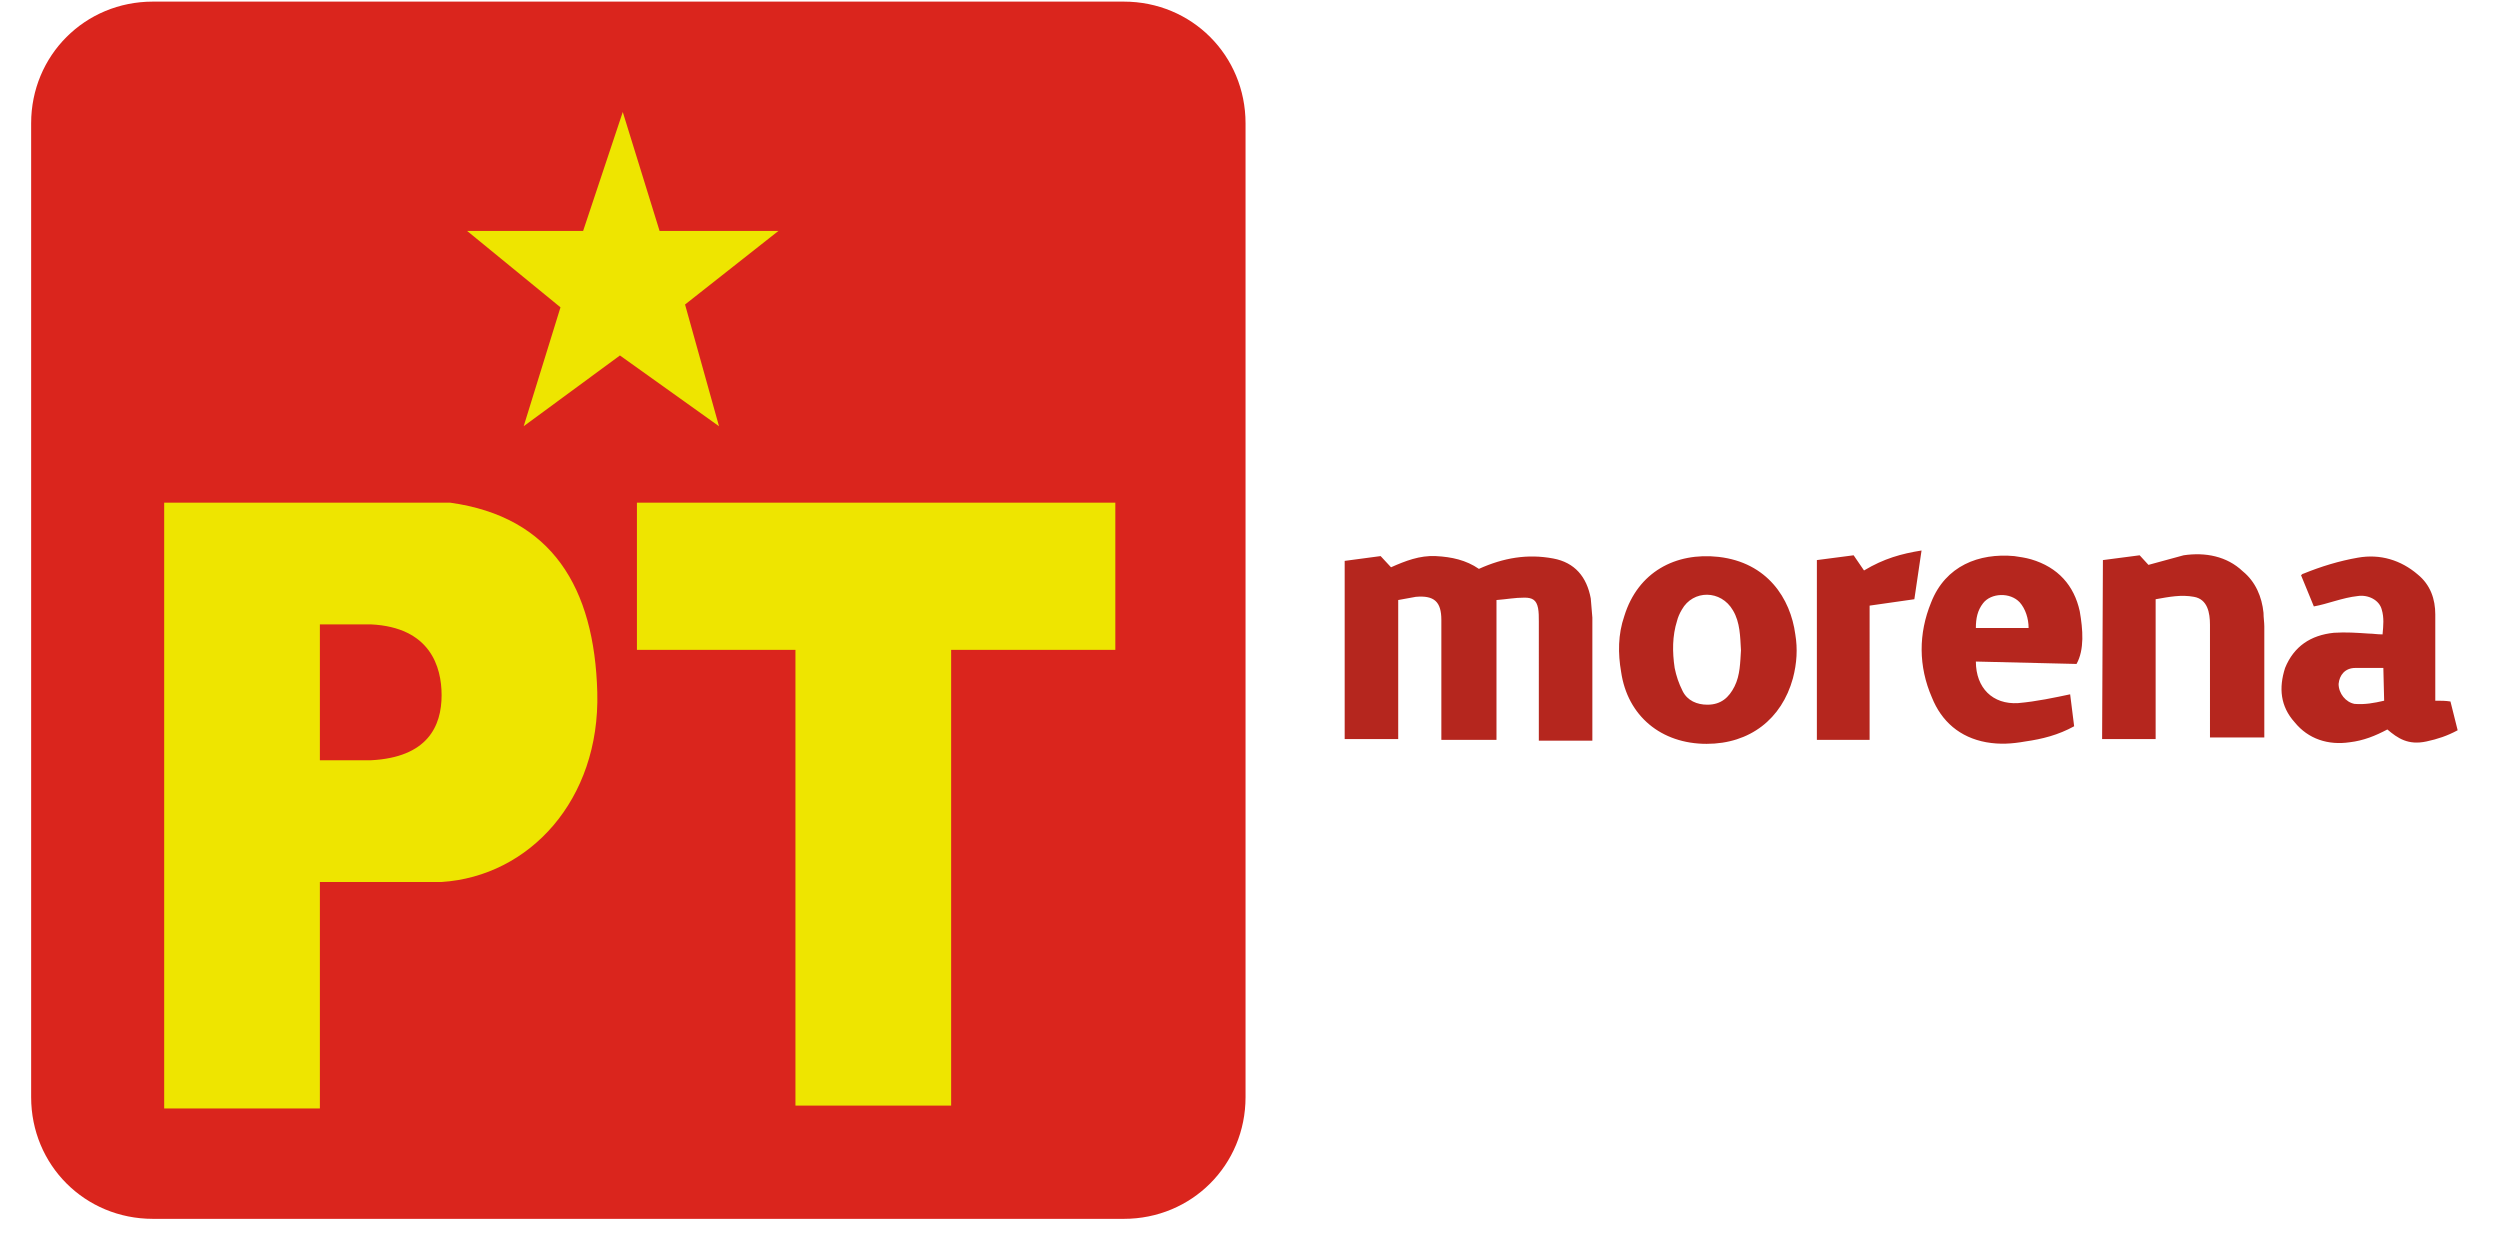 <?xml version="1.0" encoding="utf-8"?>
<!-- Generator: Adobe Illustrator 21.0.0, SVG Export Plug-In . SVG Version: 6.00 Build 0)  -->
<svg version="1.2" baseProfile="tiny" id="Capa_1" xmlns="http://www.w3.org/2000/svg" xmlns:xlink="http://www.w3.org/1999/xlink"
	 x="0px" y="0px" width="312.9px" height="157px" viewBox="0 0 312.9 157" xml:space="preserve">
<g transform="matrix(3.543 0 0 3.543 0 -1315.668)">
	<path fill="#DA251D" d="M5.4,371.4h34.3c2.4,0,4.3,1.9,4.3,4.3v34.4c0,2.4-1.9,4.3-4.3,4.3H5.4c-2.4,0-4.3-1.9-4.3-4.3v-34.4
		C1.1,373.3,3,371.4,5.4,371.4z"/>
	<g>
		<path fill="#EEE500" d="M15.9,389.1H5.8v21.4h5.5v-8h4.3c3.1-0.2,5.6-2.9,5.5-6.7C21,392.1,19.5,389.6,15.9,389.1L15.9,389.1z
			 M13.1,398.2h-1.8v-4.8h1.8c2.1,0.1,2.5,1.5,2.5,2.5C15.6,397,15.1,398.1,13.1,398.2z M22.5,389.1v5.2h5.6v16.1h5.5v-16.1h5.8
			v-5.2H22.5z"/>
		<path fill="#EEE500" d="M22,375.3"/>
		<path fill="#EEE500" d="M24.2,382.1l3.3-2.6h-4.2l-1.3-4.2l-1.4,4.2h-4.1l3.3,2.7l-1.3,4.2l3.4-2.5l3.5,2.5L24.2,382.1z"/>
	</g>
</g>
<path fill="#B5261E" d="M180.4,92.6v-15c0-2.3-0.9-3.1-3.2-2.9l-2.2,0.4v17.4h-6.7V70.2l4.5-0.6l1.3,1.4c1.8-0.8,3.6-1.5,5.6-1.4
	s3.8,0.5,5.4,1.6c3.1-1.4,6.1-1.9,9.3-1.3c2.7,0.5,4.2,2.3,4.7,5l0.2,2.4v15.4h-6.7V77.8c0-0.6,0-1.2-0.1-1.7
	c-0.2-1-0.7-1.3-1.7-1.3c-1.2,0-2.2,0.2-3.5,0.3v17.5L180.4,92.6L180.4,92.6z M263.2,70.1l4.6-0.6l1.1,1.2l4.4-1.2
	c2.7-0.4,5.4,0.1,7.4,2c1.6,1.3,2.4,3.2,2.6,5.2c0,0.6,0.1,1.2,0.1,1.7v13.9h-6.8V78.2c0-1.5-0.3-3.2-2-3.5c-1.6-0.3-3.1,0-4.8,0.3
	v17.5h-6.7L263.2,70.1L263.2,70.1z M289.6,75.9l-1.6-3.9c0.1-0.1,0.2-0.2,0.3-0.2c2.2-0.9,4.5-1.6,6.8-2c2.8-0.5,5.4,0.3,7.5,2.1
	c1.6,1.3,2.2,3.1,2.2,5v10.8c0.7,0,1.3,0,1.9,0.1l0.9,3.6c-1.3,0.7-2.5,1.1-3.9,1.4c-2.3,0.5-3.6-0.4-4.9-1.5
	c-1.5,0.8-3,1.4-4.7,1.6c-2.7,0.4-5.2-0.4-6.9-2.5c-1.8-2-2-4.3-1.2-6.8c1.1-2.7,3.2-4.1,6.1-4.4c1.5-0.1,2.9,0,4.4,0.1
	c0.5,0,1,0.1,1.7,0.1c0.1-1.1,0.2-2.1-0.1-3.1c-0.3-1.2-1.7-1.9-3-1.7C293.2,74.8,291.3,75.6,289.6,75.9L289.6,75.9z M298.3,83.6
	h-3.5c-1.3,0-2,0.9-2.1,2c0,1.2,0.9,2.3,2,2.5c1.3,0.1,2.4-0.1,3.7-0.4L298.3,83.6L298.3,83.6z M213.6,93.1c-5.7,0-9.9-3.5-10.7-9
	c-0.4-2.3-0.4-4.7,0.4-7c1.7-5.5,6.4-8,11.8-7.4c6.1,0.7,9,5.2,9.6,9.7c0.3,1.8,0.2,3.6-0.3,5.5C223,90,219,93.1,213.6,93.1
	L213.6,93.1z M217.9,81.4c-0.1-1.7-0.1-3.5-1-5c-1.5-2.6-5-2.6-6.4-0.1c-0.3,0.5-0.5,1-0.6,1.4c-0.6,1.9-0.6,3.9-0.3,5.9
	c0.2,1,0.5,1.9,1,2.9c0.6,1.2,1.8,1.7,3.1,1.7c1.7,0,2.7-0.9,3.4-2.3S217.8,82.9,217.9,81.4L217.9,81.4z M259.9,83.1l-12.6-0.3
	c0,3.3,2.1,5.4,5.3,5.2c2.3-0.2,4.6-0.7,6.5-1.1l0.5,4c-2,1.1-4,1.6-6.1,1.9c-1.7,0.3-3.2,0.4-4.9,0.1c-3.3-0.6-5.6-2.6-6.8-5.6
	c-1.7-3.9-1.7-8-0.1-11.9c1.8-4.6,6-6.2,10.4-5.8c0.7,0.1,1.4,0.2,2.1,0.4c3.4,1,5.4,3.3,6.1,6.5C260.7,78.8,260.9,81.3,259.9,83.1
	L259.9,83.1z M253.9,78.6c0-1.2-0.4-2.4-1.1-3.2c-1.2-1.3-3.6-1.2-4.6,0.1c-0.7,0.9-0.9,1.9-0.9,3.1L253.9,78.6L253.9,78.6z
	 M234,92.6h-6.6V70.1l4.6-0.6l1.3,1.9c2.5-1.5,4.7-2.1,7.2-2.5l-0.9,6.1l-5.6,0.8L234,92.6L234,92.6z"/>
</svg>
